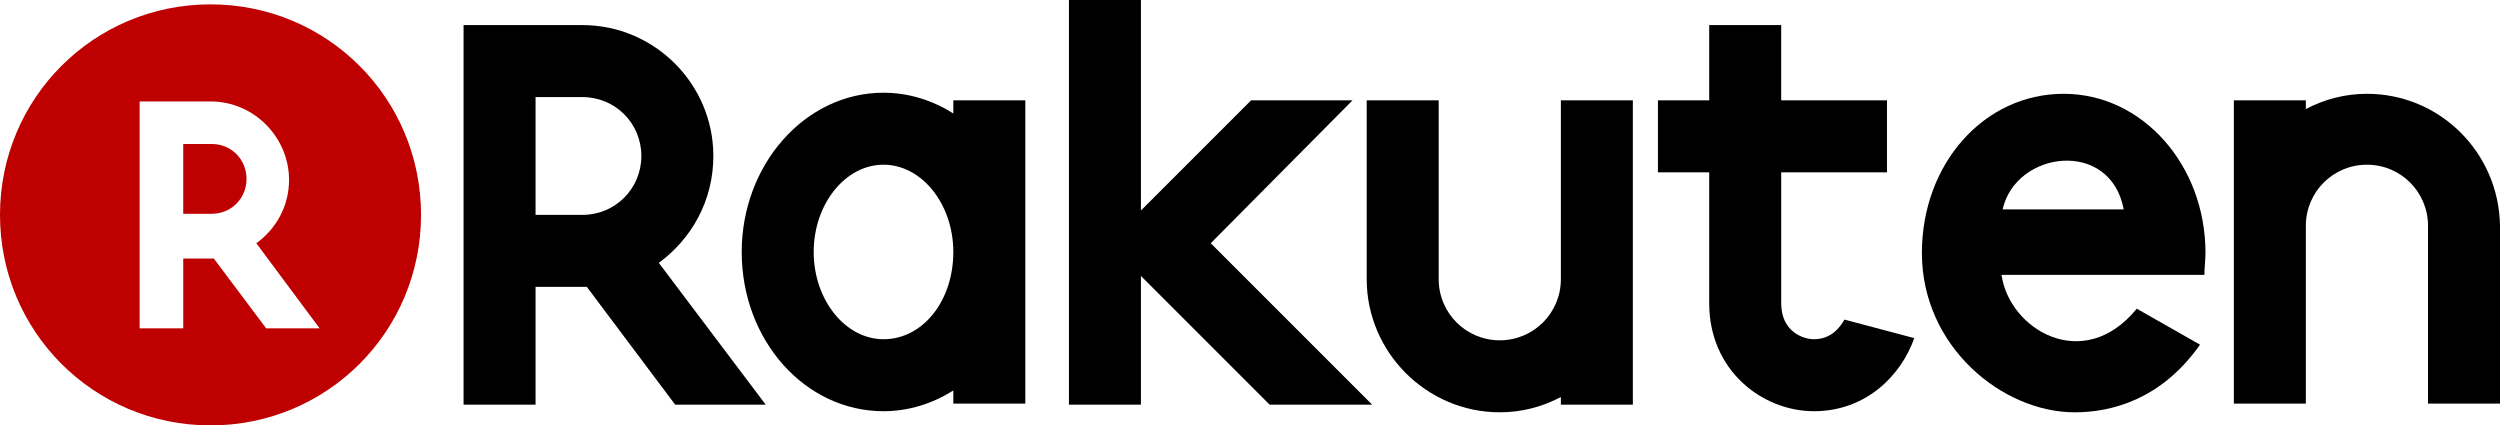 <?xml version="1.0" encoding="utf-8"?>
<!-- Generator: Adobe Illustrator 22.0.1, SVG Export Plug-In . SVG Version: 6.00 Build 0)  -->
<svg version="1.1" id="rakuten" xmlns="http://www.w3.org/2000/svg" xmlns:xlink="http://www.w3.org/1999/xlink" x="0px" y="0px"
	 viewBox="0 0 229.2 39" style="enable-background:new 0 0 229.2 39;" xml:space="preserve">
<style type="text/css">
	.st0{fill:#BF0000;}
</style>
<title>logo</title>
<g>
	<path class="st0" d="M19.4,13.2h-2.6v6.4h2.6c1.8,0,3.2-1.4,3.2-3.2C22.6,14.6,21.2,13.2,19.4,13.2z"/>
	<path class="st0" d="M19.3,0.4C8.6,0.4,0,9,0,19.7C0,30.4,8.6,39,19.3,39c10.7,0,19.3-8.6,19.3-19.3C38.6,9,30,0.4,19.3,0.4z
		 M24.4,30.1l-4.8-6.4h-2.8v6.4h-4V9.3h6.5c4,0,7.2,3.3,7.2,7.2c0,2.4-1.2,4.5-3,5.8l5.8,7.8H24.4z"/>
</g>
<path d="M169.1,29.3c-0.4,0.7-1.2,1.8-2.8,1.8c-1,0-3-0.7-3-3.3v-12h9.7V9.2h-9.7V2.3h-6.6v6.9H152v6.6h4.7v12
	c0,6.2,4.9,9.9,9.6,9.9c4.8,0,8-3.3,9.2-6.7L169.1,29.3z"/>
<path d="M87.4,9.2v1.2c-1.9-1.2-4.1-1.9-6.4-1.9c-7.2,0-13,6.6-13,14.6c0,8.1,5.8,14.6,13,14.6c2.3,0,4.5-0.7,6.4-1.9V37H94V9.2
	H87.4z M81,31.1c-3.5,0-6.4-3.6-6.4-8s2.9-8,6.4-8s6.4,3.6,6.4,8C87.4,27.6,84.6,31.1,81,31.1z"/>
<path d="M143.1,9.2v16.4c0,3.1-2.5,5.6-5.6,5.6s-5.6-2.5-5.6-5.6V9.2h-6.6v16.4c0,6.7,5.5,12.2,12.2,12.2c2,0,3.9-0.5,5.6-1.4v0.7
	h6.6V9.2H143.1z"/>
<path d="M217,8.6c-2,0-3.9,0.5-5.6,1.4V9.2h-6.6V37h6.6V20.7c0-3.1,2.5-5.6,5.6-5.6s5.6,2.5,5.6,5.6V37h6.6V20.7
	C229.1,14,223.7,8.6,217,8.6z"/>
<path d="M202.2,23.2c0-8.1-5.8-14.6-13-14.6c-7.3,0-13,6.4-13,14.6c0,8.6,7.4,14.6,14,14.6c3.3,0,7.9-1.1,11.5-6.2l-5.8-3.3
	c-4.9,6-11.7,1.9-12.4-3.1h18.6C202.1,24.5,202.2,23.8,202.2,23.2z M194.7,19.2h-11.1C184.8,13.8,193.5,12.7,194.7,19.2z"/>
<polygon points="111,22.3 124,9.2 114.7,9.2 104.6,19.3 104.6,0 98,0 98,37.1 104.6,37.1 104.6,25.3 116.4,37.1 125.8,37.1 "/>
<path d="M49.1,37.1V26.3h4.7l8.1,10.8h8.3l-9.8-13c3-2.2,5-5.7,5-9.8c0-6.6-5.4-12-12-12H42.5v34.8H49.1z M49.1,8.9h4.3
	c3,0,5.4,2.4,5.4,5.4s-2.4,5.4-5.4,5.4h-4.3V8.9z"/>
</svg>
